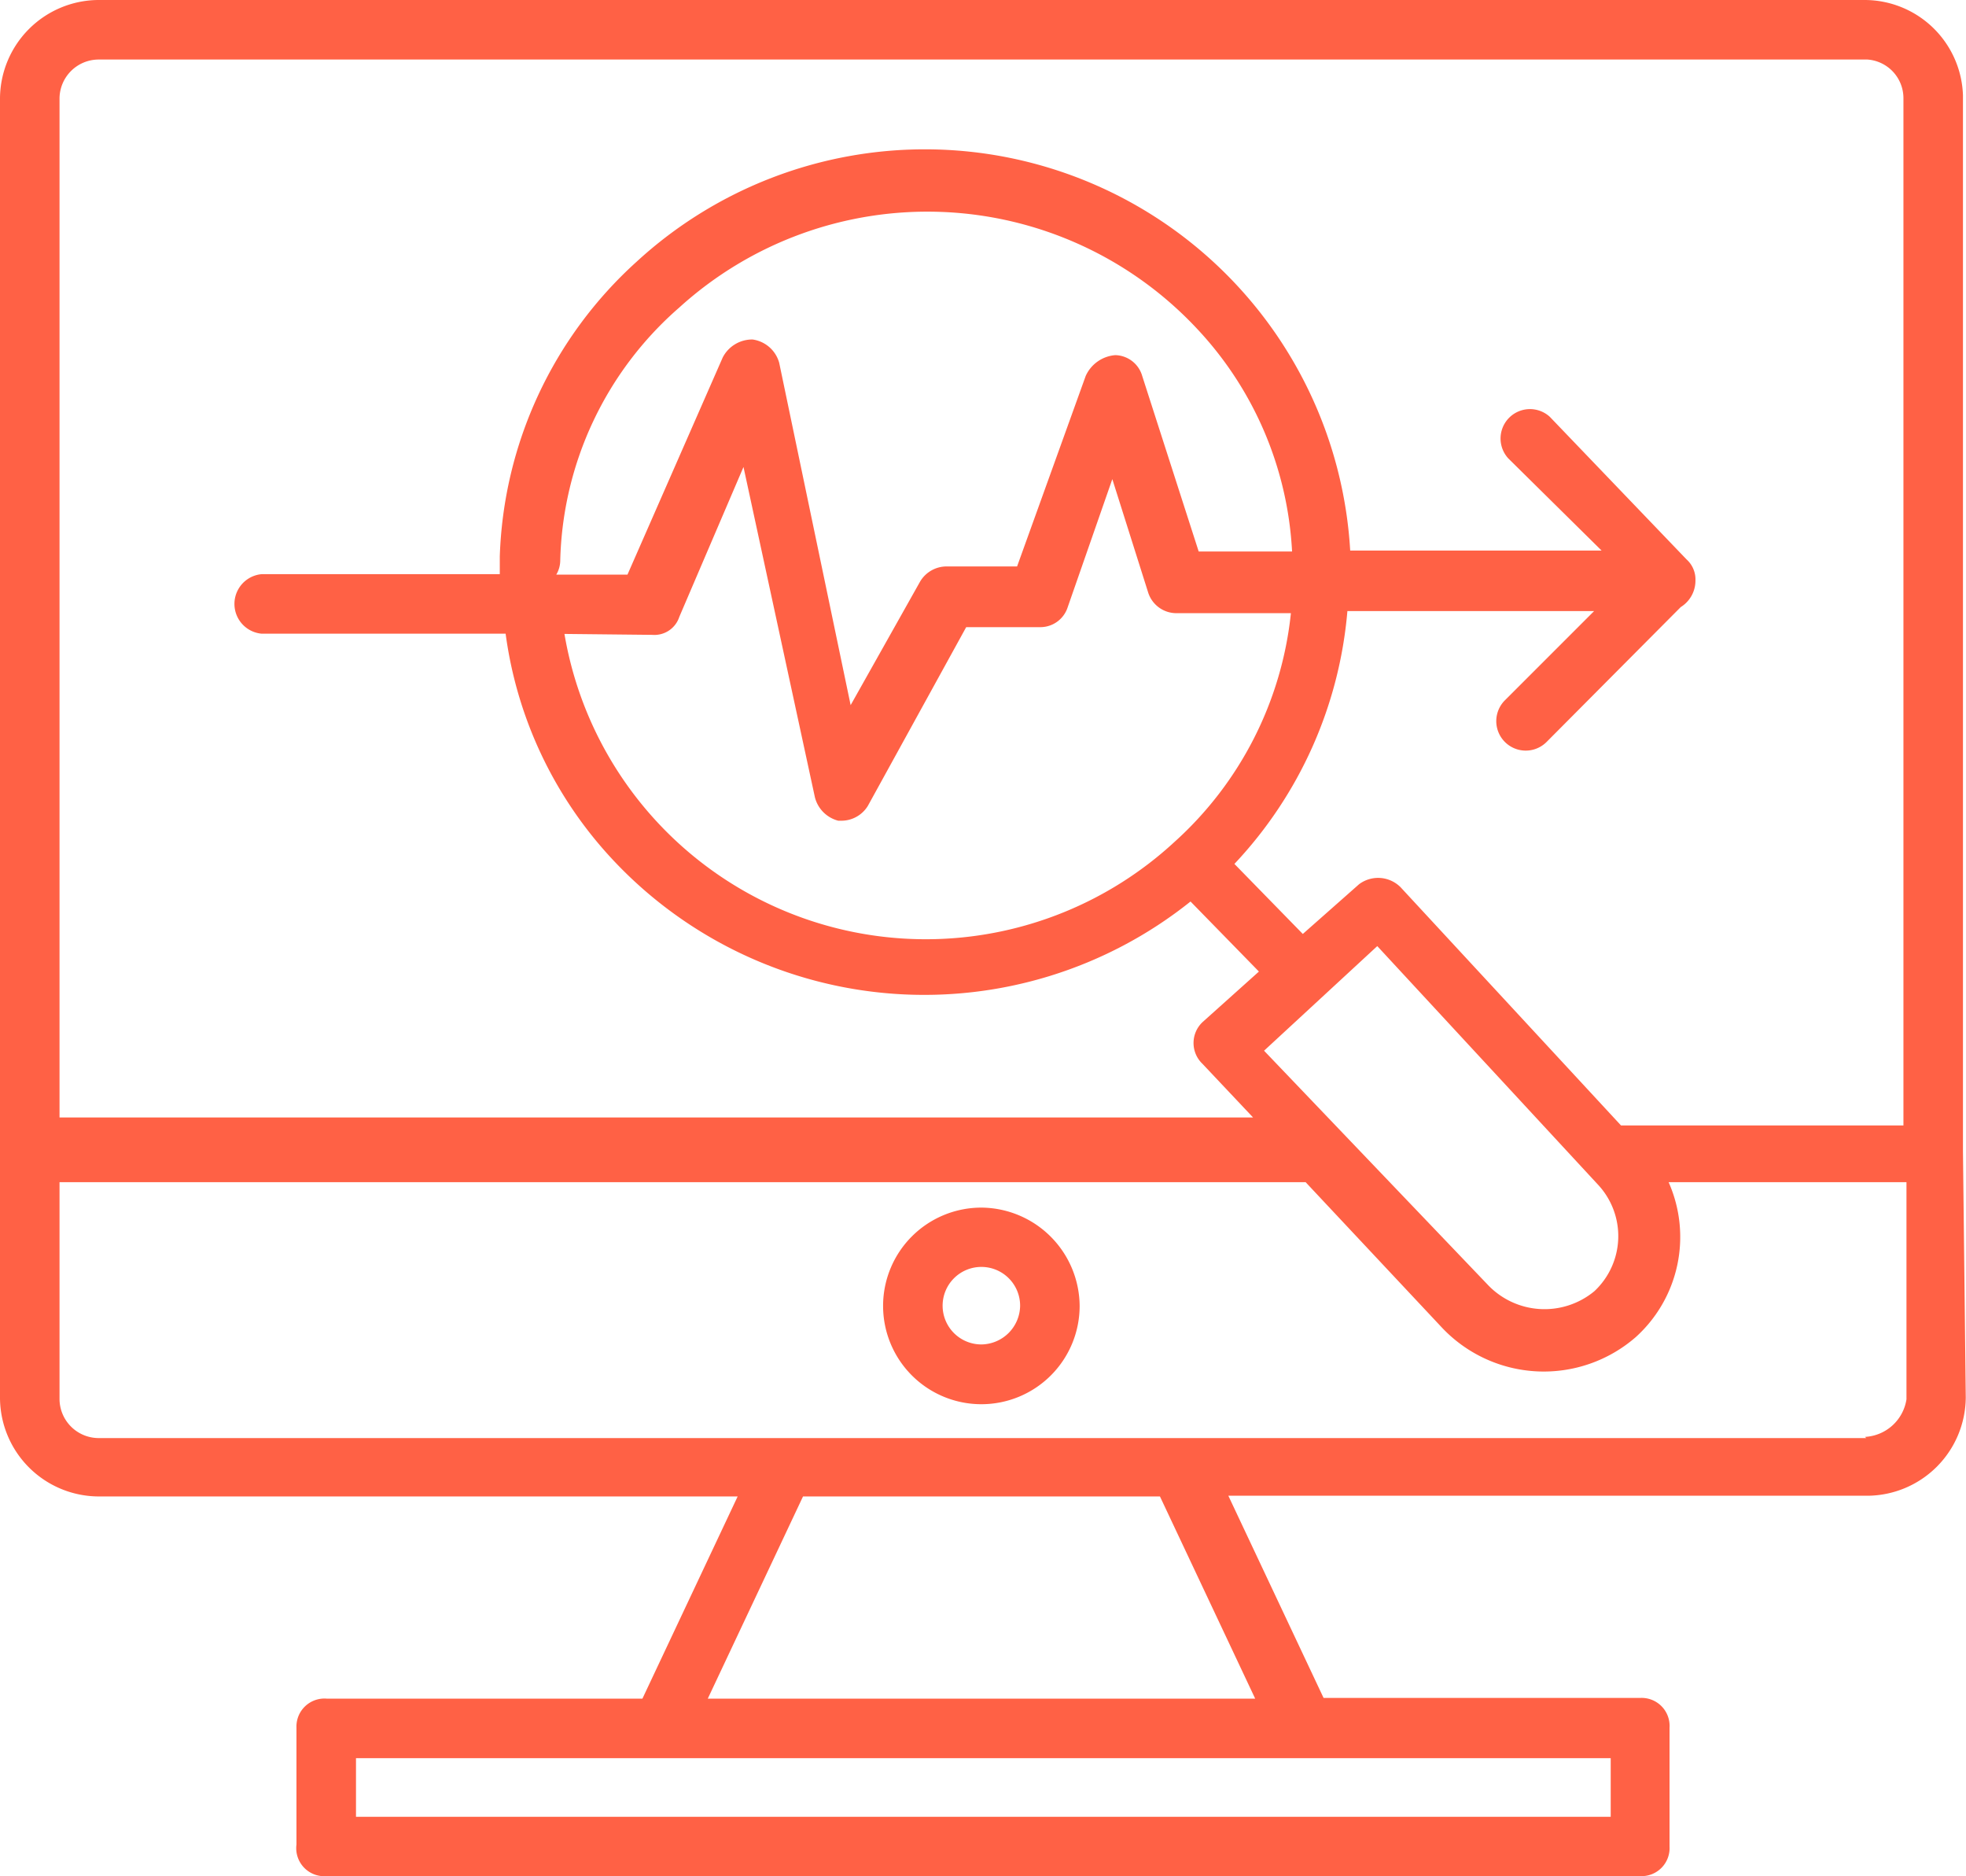 <svg xmlns="http://www.w3.org/2000/svg" viewBox="0 0 84.22 80.35"><defs><style>.cls-1{fill:#ff6145;}</style></defs><g id="Layer_2" data-name="Layer 2"><g id="Layer_1-2" data-name="Layer 1"><path class="cls-1" d="M84.09,49.31V4.08A4.22,4.22,0,0,0,79.89,0H4.2A4.24,4.24,0,0,0,0,4.2V59.88a4.24,4.24,0,0,0,4.2,4.21H31.6l-4.08,8.66H14A1.2,1.2,0,0,0,12.7,74v5A1.2,1.2,0,0,0,14,80.35H70.25a1.2,1.2,0,0,0,1.27-1.27V74a1.2,1.2,0,0,0-1.27-1.28H56.7l-4.08-8.66H80a4.24,4.24,0,0,0,4.21-4.21ZM69,77.81H15.25V75.3H69ZM30.32,72.75l4.08-8.66H49.69l4.08,8.66ZM4.2,2.55H80A1.66,1.66,0,0,1,81.54,4.2v44H69.44L60,38a1.36,1.36,0,0,0-1.78-.13L55.81,40,52.88,37a18,18,0,0,0,4.84-10.83H68.29l-3.82,3.82a1.26,1.26,0,0,0,1.78,1.79L72,26a1.33,1.33,0,0,0,.63-1.14,1.15,1.15,0,0,0-.38-.9l-5.86-6.11a1.26,1.26,0,0,0-1.78,1.78l4,3.95H57.84A18.25,18.25,0,0,0,27.27,11.21a17.79,17.79,0,0,0-5.86,12.62v.76H11.21a1.28,1.28,0,0,0,0,2.55H21.66a17.58,17.58,0,0,0,4.59,9.68A18.27,18.27,0,0,0,51,38.61l2.93,3-2.42,2.17a1.23,1.23,0,0,0,0,1.78l2.17,2.3H2.55V4.2A1.68,1.68,0,0,1,4.2,2.55ZM54.15,45,59,40.52l9.43,10.19a3.23,3.23,0,0,1-.13,4.59A3.35,3.35,0,0,1,63.71,55ZM24,24a14.84,14.84,0,0,1,5.1-10.83,15.81,15.81,0,0,1,22.17.9,15.08,15.08,0,0,1,4.08,9.55H51.35l-2.42-7.52a1.23,1.23,0,0,0-1.15-.89,1.52,1.52,0,0,0-1.27.89l-2.94,8.16h-3a1.32,1.32,0,0,0-1.15.64L36.44,30.2,33.38,15.54a1.38,1.38,0,0,0-1.14-1,1.42,1.42,0,0,0-1.28.77l-4.08,9.3H23.83A1.2,1.2,0,0,0,24,24Zm3.95,3.19a1.12,1.12,0,0,0,1.15-.77L31.85,20l3.06,14.15a1.39,1.39,0,0,0,1,1h.13a1.33,1.33,0,0,0,1.14-.64l4.21-7.65h3.18A1.23,1.23,0,0,0,45.74,26l1.91-5.48,1.53,4.84a1.27,1.27,0,0,0,1.27.9H55.3a15.31,15.31,0,0,1-5,9.81,15.7,15.7,0,0,1-26.12-8.92Zm52,34.4H4.2a1.68,1.68,0,0,1-1.65-1.66v-9.3H55.93l5.86,6.25a6,6,0,0,0,8.29.38,5.78,5.78,0,0,0,1.4-6.63H81.67v9.3A1.9,1.9,0,0,1,79.89,61.54Z"/><path class="cls-1" d="M42.05,51.72a4.21,4.21,0,1,0,4.2,4.21A4.24,4.24,0,0,0,42.05,51.72Zm0,5.86a1.66,1.66,0,1,1,1.65-1.65A1.68,1.68,0,0,1,42.05,57.58Z"/></g></g></svg>